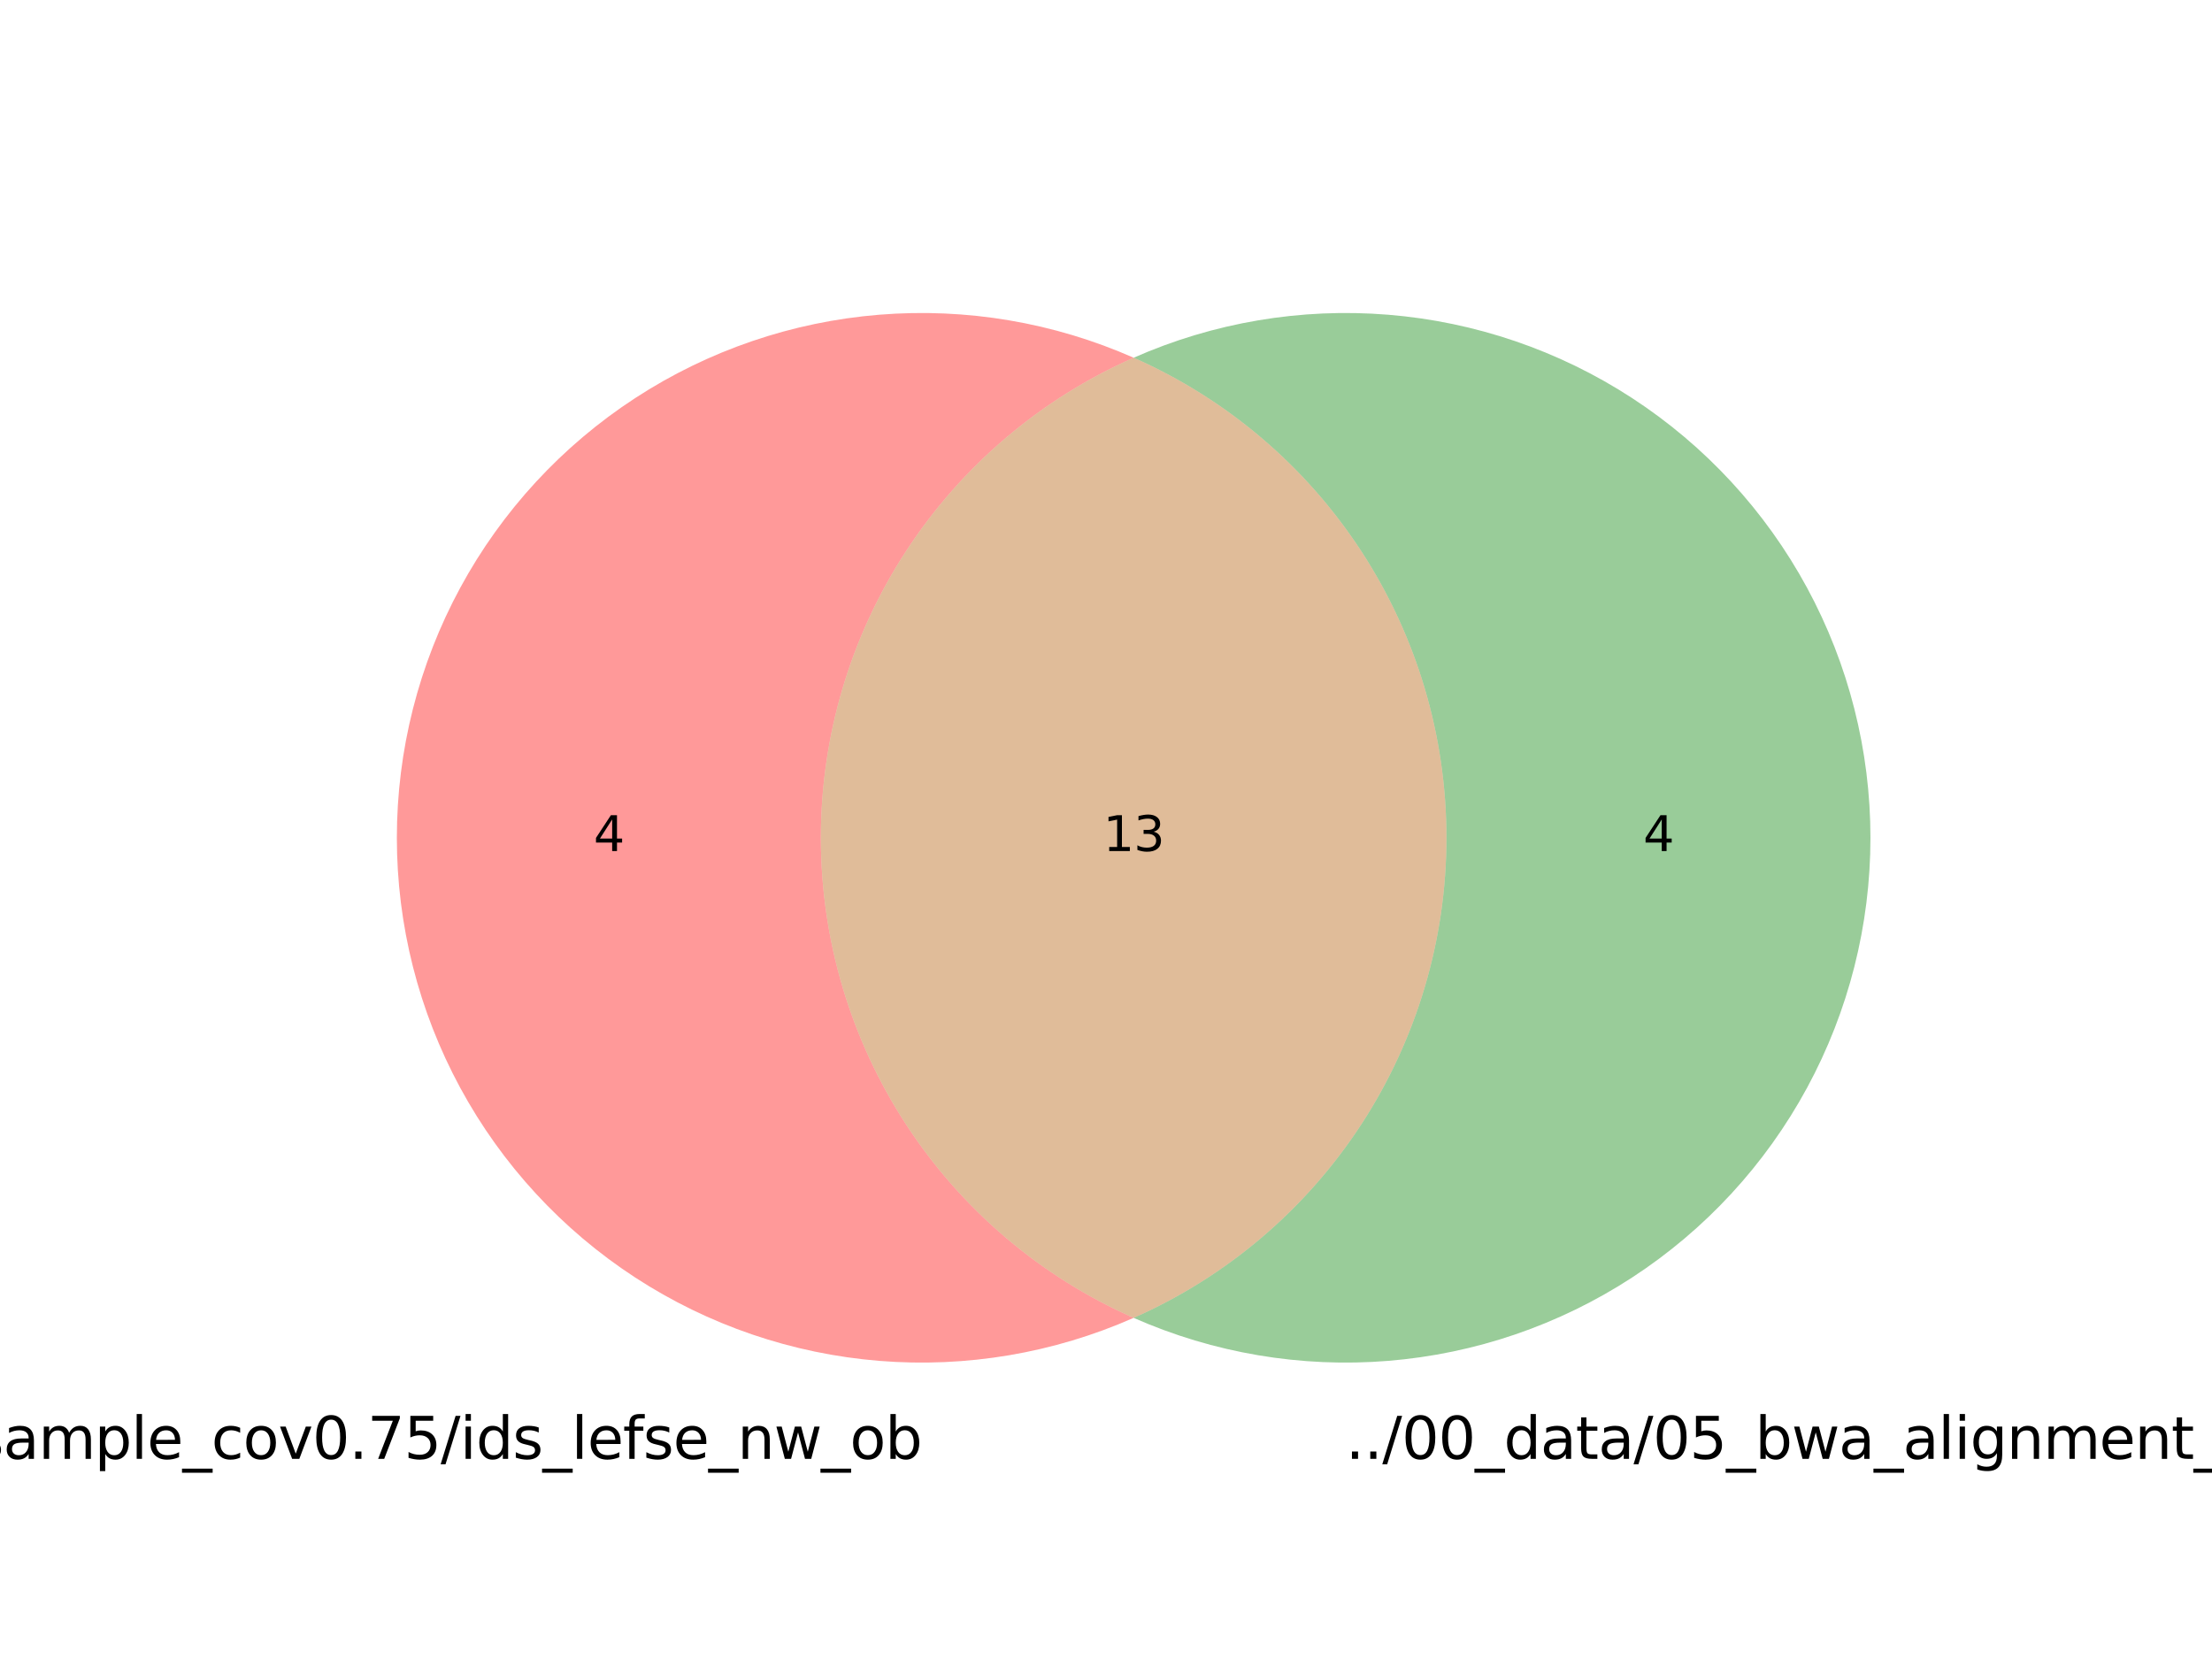 <?xml version="1.0" encoding="utf-8" standalone="no"?>
<!DOCTYPE svg PUBLIC "-//W3C//DTD SVG 1.1//EN"
  "http://www.w3.org/Graphics/SVG/1.1/DTD/svg11.dtd">
<svg height="345.6pt" version="1.1" viewBox="0 0 460.8 345.6" width="460.8pt" xmlns="http://www.w3.org/2000/svg" xmlns:xlink="http://www.w3.org/1999/xlink">
 <defs>
  <style type="text/css">*{stroke-linecap:butt;stroke-linejoin:round;}</style>
 </defs>
 <g id="figure_1">
  <g id="patch_1">
   <path d="M 0 345.6 
L 460.8 345.6 
L 460.8 0 
L 0 0 
z
" style="fill:#ffffff;"/>
  </g>
  <g id="axes_1">
   <g id="patch_2">
    <path clip-path="url(#pa7cd28deb0)" d="M 236.16 274.534 
C 216.777 265.975 200.294 251.962 188.727 234.209 
C 177.16 216.456 171 195.717 171 174.528 
C 171 153.339 177.16 132.6 188.727 114.847 
C 200.294 97.094 216.777 83.081 236.16 74.522 
C 219.519 67.173 201.304 64.092 183.172 65.561 
C 165.039 67.029 147.557 73 132.316 82.931 
C 117.074 92.862 104.549 106.442 95.881 122.436 
C 87.213 138.429 82.672 156.336 82.672 174.528 
C 82.672 192.72 87.213 210.627 95.881 226.62 
C 104.549 242.614 117.074 256.194 132.316 266.125 
C 147.557 276.056 165.039 282.027 183.172 283.495 
C 201.304 284.964 219.519 281.883 236.16 274.534 
" style="fill:#ff0000;opacity:0.4;"/>
   </g>
   <g id="patch_3">
    <path clip-path="url(#pa7cd28deb0)" d="M 236.16 74.522 
C 255.543 83.081 272.026 97.094 283.593 114.847 
C 295.16 132.6 301.32 153.339 301.32 174.528 
C 301.32 195.717 295.16 216.456 283.593 234.209 
C 272.026 251.962 255.543 265.975 236.16 274.534 
C 252.801 281.883 271.016 284.964 289.148 283.495 
C 307.281 282.027 324.763 276.056 340.004 266.125 
C 355.246 256.194 367.771 242.614 376.439 226.62 
C 385.107 210.627 389.648 192.72 389.648 174.528 
C 389.648 156.336 385.107 138.429 376.439 122.436 
C 367.771 106.442 355.246 92.862 340.004 82.931 
C 324.763 73 307.281 67.029 289.148 65.561 
C 271.016 64.092 252.801 67.173 236.16 74.522 
" style="fill:#008000;opacity:0.4;"/>
   </g>
   <g id="patch_4">
    <path clip-path="url(#pa7cd28deb0)" d="M 236.16 274.534 
C 255.543 265.975 272.026 251.962 283.593 234.209 
C 295.16 216.456 301.32 195.717 301.32 174.528 
C 301.32 153.339 295.16 132.6 283.593 114.847 
C 272.026 97.094 255.543 83.081 236.16 74.522 
C 216.777 83.081 200.294 97.094 188.727 114.847 
C 177.16 132.6 171 153.339 171 174.528 
C 171 195.717 177.16 216.456 188.727 234.209 
C 200.294 251.962 216.777 265.975 236.16 274.534 
" style="fill:#b25900;opacity:0.4;"/>
   </g>
   <g id="text_1">
    <!-- 4 -->
    <g transform="translate(123.655 177.287)scale(0.1 -0.1)">
     <defs>
      <path d="M 2419 4116 
L 825 1625 
L 2419 1625 
L 2419 4116 
z
M 2253 4666 
L 3047 4666 
L 3047 1625 
L 3713 1625 
L 3713 1100 
L 3047 1100 
L 3047 0 
L 2419 0 
L 2419 1100 
L 313 1100 
L 313 1709 
L 2253 4666 
z
" id="DejaVuSans-34" transform="scale(0.016)"/>
     </defs>
     <use xlink:href="#DejaVuSans-34"/>
    </g>
   </g>
   <g id="text_2">
    <!-- 4 -->
    <g transform="translate(342.303 177.287)scale(0.1 -0.1)">
     <use xlink:href="#DejaVuSans-34"/>
    </g>
   </g>
   <g id="text_3">
    <!-- 13 -->
    <g transform="translate(229.798 177.287)scale(0.1 -0.1)">
     <defs>
      <path d="M 794 531 
L 1825 531 
L 1825 4091 
L 703 3866 
L 703 4441 
L 1819 4666 
L 2450 4666 
L 2450 531 
L 3481 531 
L 3481 0 
L 794 0 
L 794 531 
z
" id="DejaVuSans-31" transform="scale(0.016)"/>
      <path d="M 2597 2516 
Q 3050 2419 3304 2112 
Q 3559 1806 3559 1356 
Q 3559 666 3084 287 
Q 2609 -91 1734 -91 
Q 1441 -91 1130 -33 
Q 819 25 488 141 
L 488 750 
Q 750 597 1062 519 
Q 1375 441 1716 441 
Q 2309 441 2620 675 
Q 2931 909 2931 1356 
Q 2931 1769 2642 2001 
Q 2353 2234 1838 2234 
L 1294 2234 
L 1294 2753 
L 1863 2753 
Q 2328 2753 2575 2939 
Q 2822 3125 2822 3475 
Q 2822 3834 2567 4026 
Q 2313 4219 1838 4219 
Q 1578 4219 1281 4162 
Q 984 4106 628 3988 
L 628 4550 
Q 988 4650 1302 4700 
Q 1616 4750 1894 4750 
Q 2613 4750 3031 4423 
Q 3450 4097 3450 3541 
Q 3450 3153 3228 2886 
Q 3006 2619 2597 2516 
z
" id="DejaVuSans-33" transform="scale(0.016)"/>
     </defs>
     <use xlink:href="#DejaVuSans-31"/>
     <use x="63.623" xlink:href="#DejaVuSans-33"/>
    </g>
   </g>
   <g id="text_4">
    <!-- ../00_data/04_bwa_alignment_sample_cov0.75/ids_lefse_nw_ob -->
    <g transform="translate(-188.291 303.902)scale(0.12 -0.12)">
     <defs>
      <path d="M 684 794 
L 1344 794 
L 1344 0 
L 684 0 
L 684 794 
z
" id="DejaVuSans-2e" transform="scale(0.016)"/>
      <path d="M 1625 4666 
L 2156 4666 
L 531 -594 
L 0 -594 
L 1625 4666 
z
" id="DejaVuSans-2f" transform="scale(0.016)"/>
      <path d="M 2034 4250 
Q 1547 4250 1301 3770 
Q 1056 3291 1056 2328 
Q 1056 1369 1301 889 
Q 1547 409 2034 409 
Q 2525 409 2770 889 
Q 3016 1369 3016 2328 
Q 3016 3291 2770 3770 
Q 2525 4250 2034 4250 
z
M 2034 4750 
Q 2819 4750 3233 4129 
Q 3647 3509 3647 2328 
Q 3647 1150 3233 529 
Q 2819 -91 2034 -91 
Q 1250 -91 836 529 
Q 422 1150 422 2328 
Q 422 3509 836 4129 
Q 1250 4750 2034 4750 
z
" id="DejaVuSans-30" transform="scale(0.016)"/>
      <path d="M 3263 -1063 
L 3263 -1509 
L -63 -1509 
L -63 -1063 
L 3263 -1063 
z
" id="DejaVuSans-5f" transform="scale(0.016)"/>
      <path d="M 2906 2969 
L 2906 4863 
L 3481 4863 
L 3481 0 
L 2906 0 
L 2906 525 
Q 2725 213 2448 61 
Q 2172 -91 1784 -91 
Q 1150 -91 751 415 
Q 353 922 353 1747 
Q 353 2572 751 3078 
Q 1150 3584 1784 3584 
Q 2172 3584 2448 3432 
Q 2725 3281 2906 2969 
z
M 947 1747 
Q 947 1113 1208 752 
Q 1469 391 1925 391 
Q 2381 391 2643 752 
Q 2906 1113 2906 1747 
Q 2906 2381 2643 2742 
Q 2381 3103 1925 3103 
Q 1469 3103 1208 2742 
Q 947 2381 947 1747 
z
" id="DejaVuSans-64" transform="scale(0.016)"/>
      <path d="M 2194 1759 
Q 1497 1759 1228 1600 
Q 959 1441 959 1056 
Q 959 750 1161 570 
Q 1363 391 1709 391 
Q 2188 391 2477 730 
Q 2766 1069 2766 1631 
L 2766 1759 
L 2194 1759 
z
M 3341 1997 
L 3341 0 
L 2766 0 
L 2766 531 
Q 2569 213 2275 61 
Q 1981 -91 1556 -91 
Q 1019 -91 701 211 
Q 384 513 384 1019 
Q 384 1609 779 1909 
Q 1175 2209 1959 2209 
L 2766 2209 
L 2766 2266 
Q 2766 2663 2505 2880 
Q 2244 3097 1772 3097 
Q 1472 3097 1187 3025 
Q 903 2953 641 2809 
L 641 3341 
Q 956 3463 1253 3523 
Q 1550 3584 1831 3584 
Q 2591 3584 2966 3190 
Q 3341 2797 3341 1997 
z
" id="DejaVuSans-61" transform="scale(0.016)"/>
      <path d="M 1172 4494 
L 1172 3500 
L 2356 3500 
L 2356 3053 
L 1172 3053 
L 1172 1153 
Q 1172 725 1289 603 
Q 1406 481 1766 481 
L 2356 481 
L 2356 0 
L 1766 0 
Q 1100 0 847 248 
Q 594 497 594 1153 
L 594 3053 
L 172 3053 
L 172 3500 
L 594 3500 
L 594 4494 
L 1172 4494 
z
" id="DejaVuSans-74" transform="scale(0.016)"/>
      <path d="M 3116 1747 
Q 3116 2381 2855 2742 
Q 2594 3103 2138 3103 
Q 1681 3103 1420 2742 
Q 1159 2381 1159 1747 
Q 1159 1113 1420 752 
Q 1681 391 2138 391 
Q 2594 391 2855 752 
Q 3116 1113 3116 1747 
z
M 1159 2969 
Q 1341 3281 1617 3432 
Q 1894 3584 2278 3584 
Q 2916 3584 3314 3078 
Q 3713 2572 3713 1747 
Q 3713 922 3314 415 
Q 2916 -91 2278 -91 
Q 1894 -91 1617 61 
Q 1341 213 1159 525 
L 1159 0 
L 581 0 
L 581 4863 
L 1159 4863 
L 1159 2969 
z
" id="DejaVuSans-62" transform="scale(0.016)"/>
      <path d="M 269 3500 
L 844 3500 
L 1563 769 
L 2278 3500 
L 2956 3500 
L 3675 769 
L 4391 3500 
L 4966 3500 
L 4050 0 
L 3372 0 
L 2619 2869 
L 1863 0 
L 1184 0 
L 269 3500 
z
" id="DejaVuSans-77" transform="scale(0.016)"/>
      <path d="M 603 4863 
L 1178 4863 
L 1178 0 
L 603 0 
L 603 4863 
z
" id="DejaVuSans-6c" transform="scale(0.016)"/>
      <path d="M 603 3500 
L 1178 3500 
L 1178 0 
L 603 0 
L 603 3500 
z
M 603 4863 
L 1178 4863 
L 1178 4134 
L 603 4134 
L 603 4863 
z
" id="DejaVuSans-69" transform="scale(0.016)"/>
      <path d="M 2906 1791 
Q 2906 2416 2648 2759 
Q 2391 3103 1925 3103 
Q 1463 3103 1205 2759 
Q 947 2416 947 1791 
Q 947 1169 1205 825 
Q 1463 481 1925 481 
Q 2391 481 2648 825 
Q 2906 1169 2906 1791 
z
M 3481 434 
Q 3481 -459 3084 -895 
Q 2688 -1331 1869 -1331 
Q 1566 -1331 1297 -1286 
Q 1028 -1241 775 -1147 
L 775 -588 
Q 1028 -725 1275 -790 
Q 1522 -856 1778 -856 
Q 2344 -856 2625 -561 
Q 2906 -266 2906 331 
L 2906 616 
Q 2728 306 2450 153 
Q 2172 0 1784 0 
Q 1141 0 747 490 
Q 353 981 353 1791 
Q 353 2603 747 3093 
Q 1141 3584 1784 3584 
Q 2172 3584 2450 3431 
Q 2728 3278 2906 2969 
L 2906 3500 
L 3481 3500 
L 3481 434 
z
" id="DejaVuSans-67" transform="scale(0.016)"/>
      <path d="M 3513 2113 
L 3513 0 
L 2938 0 
L 2938 2094 
Q 2938 2591 2744 2837 
Q 2550 3084 2163 3084 
Q 1697 3084 1428 2787 
Q 1159 2491 1159 1978 
L 1159 0 
L 581 0 
L 581 3500 
L 1159 3500 
L 1159 2956 
Q 1366 3272 1645 3428 
Q 1925 3584 2291 3584 
Q 2894 3584 3203 3211 
Q 3513 2838 3513 2113 
z
" id="DejaVuSans-6e" transform="scale(0.016)"/>
      <path d="M 3328 2828 
Q 3544 3216 3844 3400 
Q 4144 3584 4550 3584 
Q 5097 3584 5394 3201 
Q 5691 2819 5691 2113 
L 5691 0 
L 5113 0 
L 5113 2094 
Q 5113 2597 4934 2840 
Q 4756 3084 4391 3084 
Q 3944 3084 3684 2787 
Q 3425 2491 3425 1978 
L 3425 0 
L 2847 0 
L 2847 2094 
Q 2847 2600 2669 2842 
Q 2491 3084 2119 3084 
Q 1678 3084 1418 2786 
Q 1159 2488 1159 1978 
L 1159 0 
L 581 0 
L 581 3500 
L 1159 3500 
L 1159 2956 
Q 1356 3278 1631 3431 
Q 1906 3584 2284 3584 
Q 2666 3584 2933 3390 
Q 3200 3197 3328 2828 
z
" id="DejaVuSans-6d" transform="scale(0.016)"/>
      <path d="M 3597 1894 
L 3597 1613 
L 953 1613 
Q 991 1019 1311 708 
Q 1631 397 2203 397 
Q 2534 397 2845 478 
Q 3156 559 3463 722 
L 3463 178 
Q 3153 47 2828 -22 
Q 2503 -91 2169 -91 
Q 1331 -91 842 396 
Q 353 884 353 1716 
Q 353 2575 817 3079 
Q 1281 3584 2069 3584 
Q 2775 3584 3186 3129 
Q 3597 2675 3597 1894 
z
M 3022 2063 
Q 3016 2534 2758 2815 
Q 2500 3097 2075 3097 
Q 1594 3097 1305 2825 
Q 1016 2553 972 2059 
L 3022 2063 
z
" id="DejaVuSans-65" transform="scale(0.016)"/>
      <path d="M 2834 3397 
L 2834 2853 
Q 2591 2978 2328 3040 
Q 2066 3103 1784 3103 
Q 1356 3103 1142 2972 
Q 928 2841 928 2578 
Q 928 2378 1081 2264 
Q 1234 2150 1697 2047 
L 1894 2003 
Q 2506 1872 2764 1633 
Q 3022 1394 3022 966 
Q 3022 478 2636 193 
Q 2250 -91 1575 -91 
Q 1294 -91 989 -36 
Q 684 19 347 128 
L 347 722 
Q 666 556 975 473 
Q 1284 391 1588 391 
Q 1994 391 2212 530 
Q 2431 669 2431 922 
Q 2431 1156 2273 1281 
Q 2116 1406 1581 1522 
L 1381 1569 
Q 847 1681 609 1914 
Q 372 2147 372 2553 
Q 372 3047 722 3315 
Q 1072 3584 1716 3584 
Q 2034 3584 2315 3537 
Q 2597 3491 2834 3397 
z
" id="DejaVuSans-73" transform="scale(0.016)"/>
      <path d="M 1159 525 
L 1159 -1331 
L 581 -1331 
L 581 3500 
L 1159 3500 
L 1159 2969 
Q 1341 3281 1617 3432 
Q 1894 3584 2278 3584 
Q 2916 3584 3314 3078 
Q 3713 2572 3713 1747 
Q 3713 922 3314 415 
Q 2916 -91 2278 -91 
Q 1894 -91 1617 61 
Q 1341 213 1159 525 
z
M 3116 1747 
Q 3116 2381 2855 2742 
Q 2594 3103 2138 3103 
Q 1681 3103 1420 2742 
Q 1159 2381 1159 1747 
Q 1159 1113 1420 752 
Q 1681 391 2138 391 
Q 2594 391 2855 752 
Q 3116 1113 3116 1747 
z
" id="DejaVuSans-70" transform="scale(0.016)"/>
      <path d="M 3122 3366 
L 3122 2828 
Q 2878 2963 2633 3030 
Q 2388 3097 2138 3097 
Q 1578 3097 1268 2742 
Q 959 2388 959 1747 
Q 959 1106 1268 751 
Q 1578 397 2138 397 
Q 2388 397 2633 464 
Q 2878 531 3122 666 
L 3122 134 
Q 2881 22 2623 -34 
Q 2366 -91 2075 -91 
Q 1284 -91 818 406 
Q 353 903 353 1747 
Q 353 2603 823 3093 
Q 1294 3584 2113 3584 
Q 2378 3584 2631 3529 
Q 2884 3475 3122 3366 
z
" id="DejaVuSans-63" transform="scale(0.016)"/>
      <path d="M 1959 3097 
Q 1497 3097 1228 2736 
Q 959 2375 959 1747 
Q 959 1119 1226 758 
Q 1494 397 1959 397 
Q 2419 397 2687 759 
Q 2956 1122 2956 1747 
Q 2956 2369 2687 2733 
Q 2419 3097 1959 3097 
z
M 1959 3584 
Q 2709 3584 3137 3096 
Q 3566 2609 3566 1747 
Q 3566 888 3137 398 
Q 2709 -91 1959 -91 
Q 1206 -91 779 398 
Q 353 888 353 1747 
Q 353 2609 779 3096 
Q 1206 3584 1959 3584 
z
" id="DejaVuSans-6f" transform="scale(0.016)"/>
      <path d="M 191 3500 
L 800 3500 
L 1894 563 
L 2988 3500 
L 3597 3500 
L 2284 0 
L 1503 0 
L 191 3500 
z
" id="DejaVuSans-76" transform="scale(0.016)"/>
      <path d="M 525 4666 
L 3525 4666 
L 3525 4397 
L 1831 0 
L 1172 0 
L 2766 4134 
L 525 4134 
L 525 4666 
z
" id="DejaVuSans-37" transform="scale(0.016)"/>
      <path d="M 691 4666 
L 3169 4666 
L 3169 4134 
L 1269 4134 
L 1269 2991 
Q 1406 3038 1543 3061 
Q 1681 3084 1819 3084 
Q 2600 3084 3056 2656 
Q 3513 2228 3513 1497 
Q 3513 744 3044 326 
Q 2575 -91 1722 -91 
Q 1428 -91 1123 -41 
Q 819 9 494 109 
L 494 744 
Q 775 591 1075 516 
Q 1375 441 1709 441 
Q 2250 441 2565 725 
Q 2881 1009 2881 1497 
Q 2881 1984 2565 2268 
Q 2250 2553 1709 2553 
Q 1456 2553 1204 2497 
Q 953 2441 691 2322 
L 691 4666 
z
" id="DejaVuSans-35" transform="scale(0.016)"/>
      <path d="M 2375 4863 
L 2375 4384 
L 1825 4384 
Q 1516 4384 1395 4259 
Q 1275 4134 1275 3809 
L 1275 3500 
L 2222 3500 
L 2222 3053 
L 1275 3053 
L 1275 0 
L 697 0 
L 697 3053 
L 147 3053 
L 147 3500 
L 697 3500 
L 697 3744 
Q 697 4328 969 4595 
Q 1241 4863 1831 4863 
L 2375 4863 
z
" id="DejaVuSans-66" transform="scale(0.016)"/>
     </defs>
     <use xlink:href="#DejaVuSans-2e"/>
     <use x="31.787" xlink:href="#DejaVuSans-2e"/>
     <use x="63.574" xlink:href="#DejaVuSans-2f"/>
     <use x="97.266" xlink:href="#DejaVuSans-30"/>
     <use x="160.889" xlink:href="#DejaVuSans-30"/>
     <use x="224.512" xlink:href="#DejaVuSans-5f"/>
     <use x="274.512" xlink:href="#DejaVuSans-64"/>
     <use x="337.988" xlink:href="#DejaVuSans-61"/>
     <use x="399.268" xlink:href="#DejaVuSans-74"/>
     <use x="438.477" xlink:href="#DejaVuSans-61"/>
     <use x="499.756" xlink:href="#DejaVuSans-2f"/>
     <use x="533.447" xlink:href="#DejaVuSans-30"/>
     <use x="597.07" xlink:href="#DejaVuSans-34"/>
     <use x="660.693" xlink:href="#DejaVuSans-5f"/>
     <use x="710.693" xlink:href="#DejaVuSans-62"/>
     <use x="774.17" xlink:href="#DejaVuSans-77"/>
     <use x="855.957" xlink:href="#DejaVuSans-61"/>
     <use x="917.236" xlink:href="#DejaVuSans-5f"/>
     <use x="967.236" xlink:href="#DejaVuSans-61"/>
     <use x="1028.516" xlink:href="#DejaVuSans-6c"/>
     <use x="1056.299" xlink:href="#DejaVuSans-69"/>
     <use x="1084.082" xlink:href="#DejaVuSans-67"/>
     <use x="1147.559" xlink:href="#DejaVuSans-6e"/>
     <use x="1210.938" xlink:href="#DejaVuSans-6d"/>
     <use x="1308.35" xlink:href="#DejaVuSans-65"/>
     <use x="1369.873" xlink:href="#DejaVuSans-6e"/>
     <use x="1433.252" xlink:href="#DejaVuSans-74"/>
     <use x="1472.461" xlink:href="#DejaVuSans-5f"/>
     <use x="1522.461" xlink:href="#DejaVuSans-73"/>
     <use x="1574.561" xlink:href="#DejaVuSans-61"/>
     <use x="1635.84" xlink:href="#DejaVuSans-6d"/>
     <use x="1733.252" xlink:href="#DejaVuSans-70"/>
     <use x="1796.729" xlink:href="#DejaVuSans-6c"/>
     <use x="1824.512" xlink:href="#DejaVuSans-65"/>
     <use x="1886.035" xlink:href="#DejaVuSans-5f"/>
     <use x="1936.035" xlink:href="#DejaVuSans-63"/>
     <use x="1991.016" xlink:href="#DejaVuSans-6f"/>
     <use x="2052.197" xlink:href="#DejaVuSans-76"/>
     <use x="2111.377" xlink:href="#DejaVuSans-30"/>
     <use x="2175" xlink:href="#DejaVuSans-2e"/>
     <use x="2206.787" xlink:href="#DejaVuSans-37"/>
     <use x="2270.41" xlink:href="#DejaVuSans-35"/>
     <use x="2334.033" xlink:href="#DejaVuSans-2f"/>
     <use x="2367.725" xlink:href="#DejaVuSans-69"/>
     <use x="2395.508" xlink:href="#DejaVuSans-64"/>
     <use x="2458.984" xlink:href="#DejaVuSans-73"/>
     <use x="2511.084" xlink:href="#DejaVuSans-5f"/>
     <use x="2561.084" xlink:href="#DejaVuSans-6c"/>
     <use x="2588.867" xlink:href="#DejaVuSans-65"/>
     <use x="2650.391" xlink:href="#DejaVuSans-66"/>
     <use x="2685.596" xlink:href="#DejaVuSans-73"/>
     <use x="2737.695" xlink:href="#DejaVuSans-65"/>
     <use x="2799.219" xlink:href="#DejaVuSans-5f"/>
     <use x="2849.219" xlink:href="#DejaVuSans-6e"/>
     <use x="2912.598" xlink:href="#DejaVuSans-77"/>
     <use x="2994.385" xlink:href="#DejaVuSans-5f"/>
     <use x="3044.385" xlink:href="#DejaVuSans-6f"/>
     <use x="3105.566" xlink:href="#DejaVuSans-62"/>
    </g>
   </g>
   <g id="text_5">
    <!-- ../00_data/05_bwa_alignment_sample_cov0.70/ids_lefse_nw_ob -->
    <g transform="translate(280.324 303.902)scale(0.12 -0.12)">
     <use xlink:href="#DejaVuSans-2e"/>
     <use x="31.787" xlink:href="#DejaVuSans-2e"/>
     <use x="63.574" xlink:href="#DejaVuSans-2f"/>
     <use x="97.266" xlink:href="#DejaVuSans-30"/>
     <use x="160.889" xlink:href="#DejaVuSans-30"/>
     <use x="224.512" xlink:href="#DejaVuSans-5f"/>
     <use x="274.512" xlink:href="#DejaVuSans-64"/>
     <use x="337.988" xlink:href="#DejaVuSans-61"/>
     <use x="399.268" xlink:href="#DejaVuSans-74"/>
     <use x="438.477" xlink:href="#DejaVuSans-61"/>
     <use x="499.756" xlink:href="#DejaVuSans-2f"/>
     <use x="533.447" xlink:href="#DejaVuSans-30"/>
     <use x="597.07" xlink:href="#DejaVuSans-35"/>
     <use x="660.693" xlink:href="#DejaVuSans-5f"/>
     <use x="710.693" xlink:href="#DejaVuSans-62"/>
     <use x="774.17" xlink:href="#DejaVuSans-77"/>
     <use x="855.957" xlink:href="#DejaVuSans-61"/>
     <use x="917.236" xlink:href="#DejaVuSans-5f"/>
     <use x="967.236" xlink:href="#DejaVuSans-61"/>
     <use x="1028.516" xlink:href="#DejaVuSans-6c"/>
     <use x="1056.299" xlink:href="#DejaVuSans-69"/>
     <use x="1084.082" xlink:href="#DejaVuSans-67"/>
     <use x="1147.559" xlink:href="#DejaVuSans-6e"/>
     <use x="1210.938" xlink:href="#DejaVuSans-6d"/>
     <use x="1308.35" xlink:href="#DejaVuSans-65"/>
     <use x="1369.873" xlink:href="#DejaVuSans-6e"/>
     <use x="1433.252" xlink:href="#DejaVuSans-74"/>
     <use x="1472.461" xlink:href="#DejaVuSans-5f"/>
     <use x="1522.461" xlink:href="#DejaVuSans-73"/>
     <use x="1574.561" xlink:href="#DejaVuSans-61"/>
     <use x="1635.84" xlink:href="#DejaVuSans-6d"/>
     <use x="1733.252" xlink:href="#DejaVuSans-70"/>
     <use x="1796.729" xlink:href="#DejaVuSans-6c"/>
     <use x="1824.512" xlink:href="#DejaVuSans-65"/>
     <use x="1886.035" xlink:href="#DejaVuSans-5f"/>
     <use x="1936.035" xlink:href="#DejaVuSans-63"/>
     <use x="1991.016" xlink:href="#DejaVuSans-6f"/>
     <use x="2052.197" xlink:href="#DejaVuSans-76"/>
     <use x="2111.377" xlink:href="#DejaVuSans-30"/>
     <use x="2175" xlink:href="#DejaVuSans-2e"/>
     <use x="2206.787" xlink:href="#DejaVuSans-37"/>
     <use x="2270.41" xlink:href="#DejaVuSans-30"/>
     <use x="2334.033" xlink:href="#DejaVuSans-2f"/>
     <use x="2367.725" xlink:href="#DejaVuSans-69"/>
     <use x="2395.508" xlink:href="#DejaVuSans-64"/>
     <use x="2458.984" xlink:href="#DejaVuSans-73"/>
     <use x="2511.084" xlink:href="#DejaVuSans-5f"/>
     <use x="2561.084" xlink:href="#DejaVuSans-6c"/>
     <use x="2588.867" xlink:href="#DejaVuSans-65"/>
     <use x="2650.391" xlink:href="#DejaVuSans-66"/>
     <use x="2685.596" xlink:href="#DejaVuSans-73"/>
     <use x="2737.695" xlink:href="#DejaVuSans-65"/>
     <use x="2799.219" xlink:href="#DejaVuSans-5f"/>
     <use x="2849.219" xlink:href="#DejaVuSans-6e"/>
     <use x="2912.598" xlink:href="#DejaVuSans-77"/>
     <use x="2994.385" xlink:href="#DejaVuSans-5f"/>
     <use x="3044.385" xlink:href="#DejaVuSans-6f"/>
     <use x="3105.566" xlink:href="#DejaVuSans-62"/>
    </g>
   </g>
  </g>
 </g>
 <defs>
  <clipPath id="pa7cd28deb0">
   <rect height="266.112" width="354.44" x="58.94" y="41.472"/>
  </clipPath>
 </defs>
</svg>
